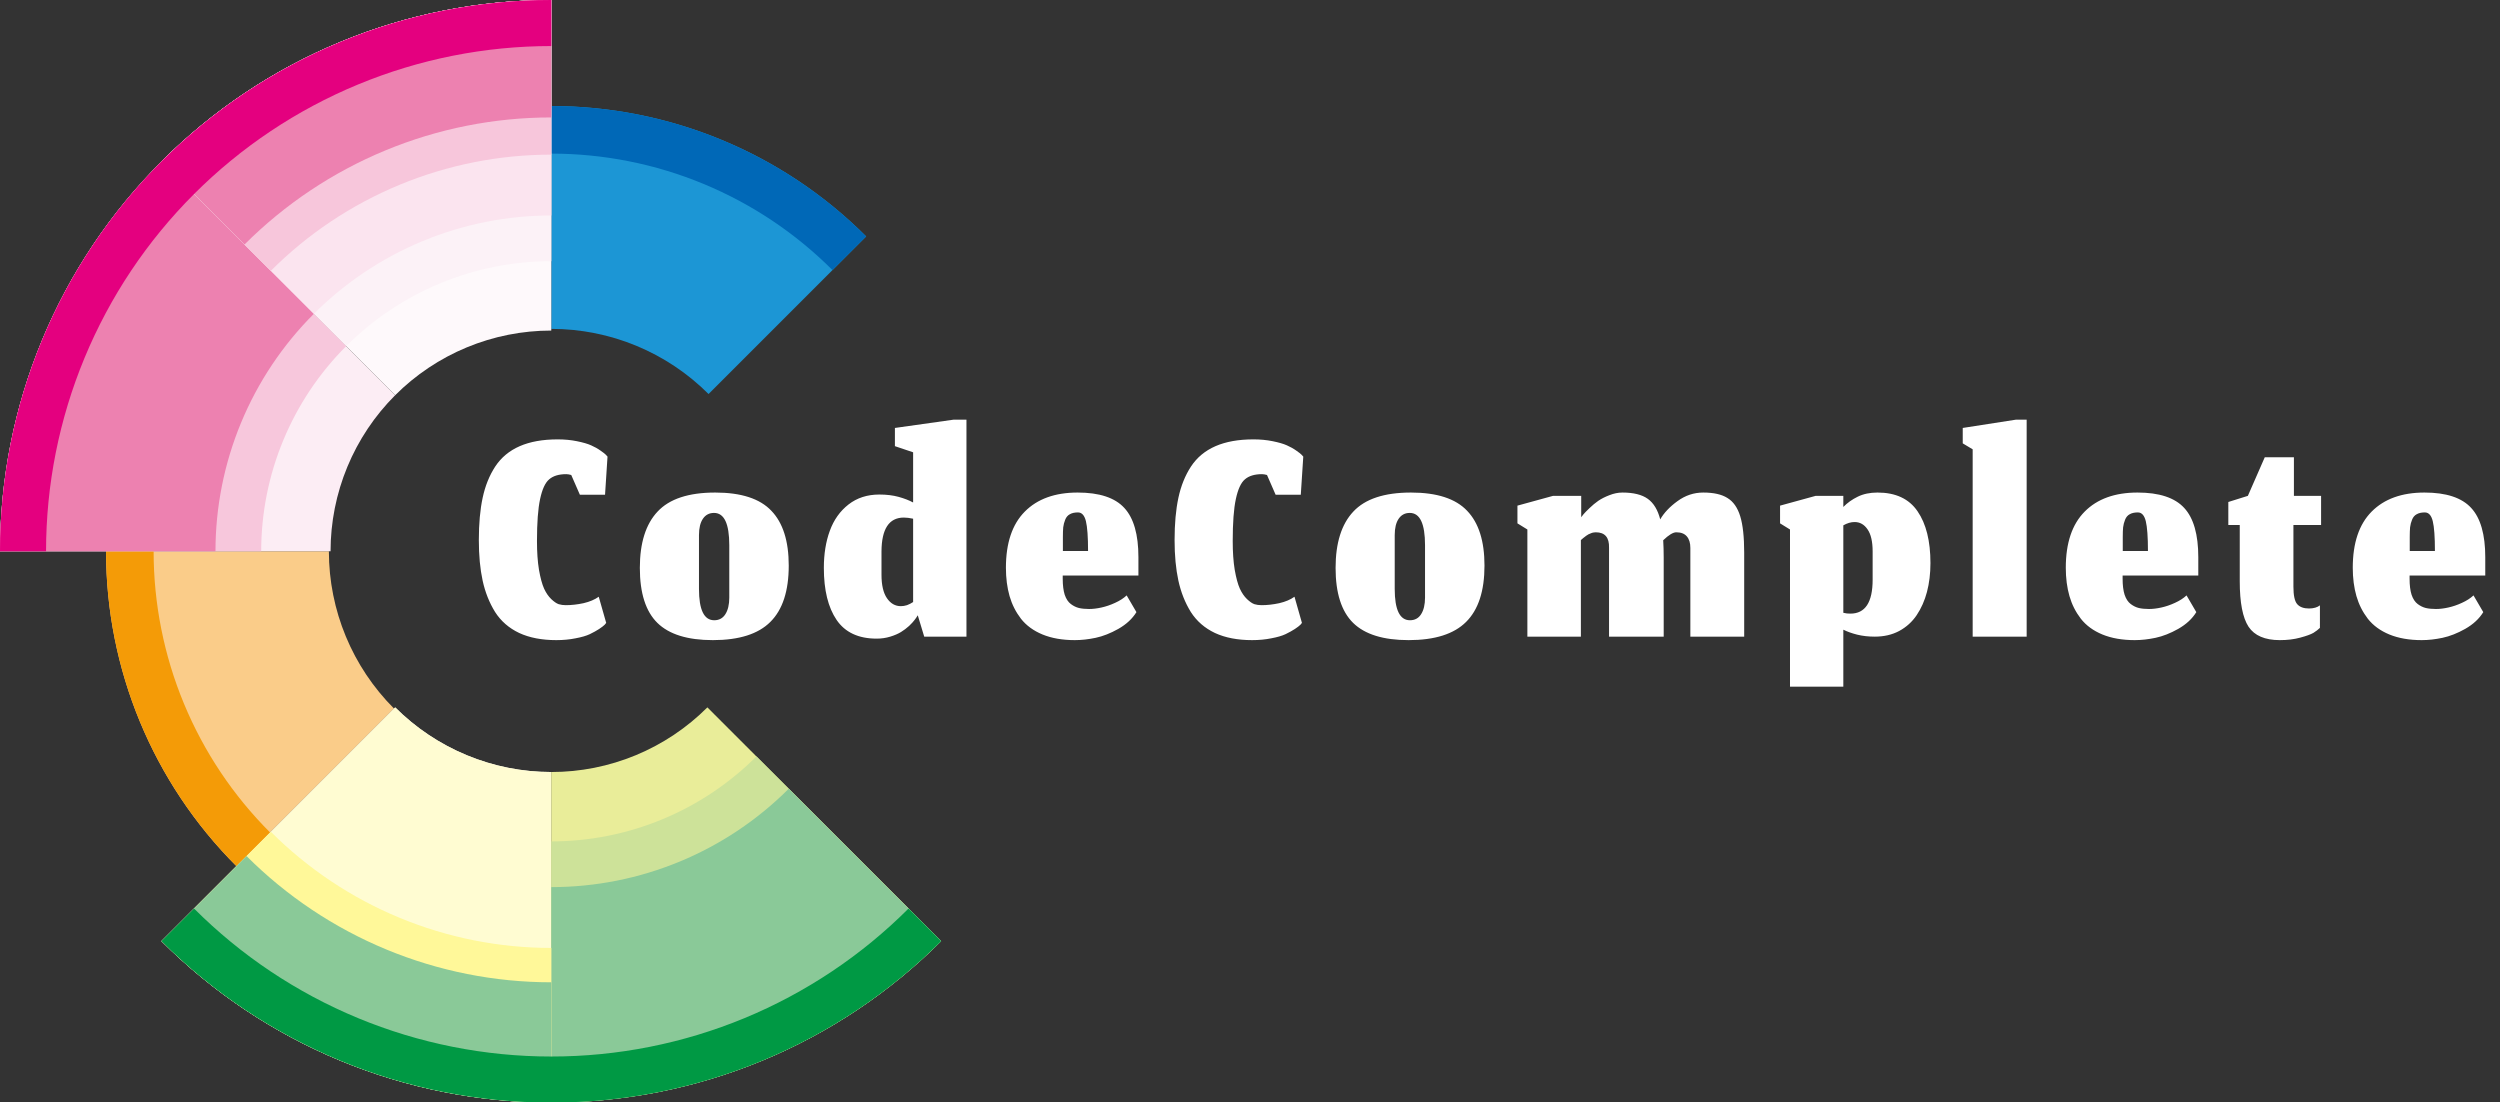 <svg width="161" height="71" viewBox="0 0 161 71" fill="none" xmlns="http://www.w3.org/2000/svg">
<rect x="0" y="0" width="161" height="71" fill="#333333" stroke="none"/>
<path d="M39.039 40.115L38.943 40.232C38.872 40.303 38.751 40.396 38.581 40.509C38.417 40.616 38.218 40.726 37.983 40.84C37.756 40.947 37.45 41.036 37.066 41.107C36.682 41.185 36.269 41.224 35.828 41.224C34.897 41.224 34.1 41.071 33.439 40.765C32.778 40.452 32.259 40.001 31.882 39.411C31.512 38.813 31.245 38.141 31.082 37.395C30.918 36.641 30.837 35.77 30.837 34.781C30.837 33.729 30.918 32.822 31.082 32.061C31.245 31.293 31.516 30.621 31.892 30.045C32.276 29.462 32.803 29.025 33.471 28.733C34.14 28.442 34.954 28.296 35.914 28.296C36.355 28.296 36.767 28.335 37.151 28.413C37.542 28.492 37.848 28.58 38.069 28.68C38.296 28.78 38.499 28.893 38.676 29.021C38.861 29.149 38.975 29.238 39.018 29.288C39.068 29.338 39.103 29.377 39.124 29.405L38.965 31.859H37.343L36.788 30.589C36.66 30.554 36.554 30.536 36.468 30.536C35.992 30.536 35.626 30.646 35.37 30.867C35.114 31.08 34.918 31.503 34.783 32.136C34.648 32.762 34.581 33.665 34.581 34.845C34.581 35.549 34.623 36.164 34.709 36.691C34.801 37.217 34.911 37.622 35.039 37.907C35.167 38.184 35.32 38.408 35.498 38.579C35.676 38.749 35.836 38.86 35.978 38.909C36.12 38.952 36.273 38.973 36.437 38.973C36.799 38.973 37.18 38.931 37.578 38.845C37.976 38.753 38.303 38.614 38.559 38.429L39.039 40.115ZM45.995 39.944C46.308 39.944 46.546 39.816 46.71 39.56C46.88 39.297 46.966 38.938 46.966 38.483V35.112C46.966 33.725 46.639 33.032 45.984 33.032C45.678 33.032 45.44 33.156 45.27 33.405C45.099 33.654 45.014 34.006 45.014 34.461V37.928C45.014 39.272 45.341 39.944 45.995 39.944ZM45.91 41.224C44.281 41.224 43.09 40.854 42.336 40.115C41.583 39.375 41.206 38.195 41.206 36.573C41.206 34.966 41.586 33.757 42.347 32.947C43.108 32.129 44.345 31.72 46.059 31.72C47.73 31.72 48.935 32.111 49.675 32.893C50.422 33.668 50.795 34.845 50.795 36.424C50.795 38.06 50.4 39.268 49.611 40.051C48.829 40.833 47.595 41.224 45.91 41.224ZM59.52 41L59.104 39.624C59.047 39.724 58.979 39.823 58.901 39.923C58.83 40.022 58.712 40.15 58.549 40.307C58.385 40.456 58.211 40.588 58.026 40.701C57.841 40.815 57.61 40.915 57.333 41C57.056 41.085 56.764 41.128 56.458 41.128C55.285 41.128 54.425 40.726 53.877 39.923C53.329 39.119 53.056 38.003 53.056 36.573C53.056 35.677 53.184 34.881 53.44 34.184C53.696 33.48 54.097 32.915 54.645 32.488C55.193 32.061 55.854 31.848 56.629 31.848C57.091 31.848 57.504 31.898 57.866 31.997C58.229 32.097 58.542 32.218 58.805 32.36V29.128L57.632 28.733V27.56L61.408 27.027H62.24V41H59.52ZM58.016 39.037C58.144 39.037 58.275 39.016 58.41 38.973C58.545 38.924 58.677 38.856 58.805 38.771V33.405C58.584 33.356 58.382 33.331 58.197 33.331C57.251 33.338 56.775 34.067 56.768 35.517V37.011C56.768 37.679 56.885 38.184 57.12 38.525C57.354 38.867 57.653 39.037 58.016 39.037ZM70.071 35.485C70.071 34.582 70.025 33.942 69.933 33.565C69.84 33.188 69.669 33 69.421 33C69.207 33 69.033 33.039 68.898 33.117C68.763 33.188 68.663 33.306 68.599 33.469C68.535 33.626 68.493 33.789 68.471 33.96C68.457 34.124 68.45 34.333 68.45 34.589V35.485H70.071ZM69.218 41.224C68.421 41.224 67.728 41.103 67.138 40.861C66.555 40.62 66.093 40.282 65.751 39.848C65.417 39.414 65.172 38.927 65.015 38.387C64.859 37.839 64.781 37.231 64.781 36.563C64.781 34.97 65.186 33.764 65.997 32.947C66.807 32.129 67.942 31.72 69.399 31.72C70.8 31.72 71.803 32.051 72.407 32.712C73.012 33.366 73.314 34.422 73.314 35.88V37.064H68.439V37.267C68.439 37.686 68.482 38.031 68.567 38.301C68.66 38.572 68.791 38.771 68.962 38.899C69.133 39.027 69.307 39.112 69.485 39.155C69.662 39.197 69.879 39.219 70.135 39.219C70.384 39.219 70.651 39.187 70.935 39.123C71.227 39.059 71.518 38.959 71.81 38.824C72.109 38.689 72.358 38.529 72.557 38.344L73.186 39.421C72.923 39.848 72.535 40.207 72.023 40.499C71.518 40.783 71.031 40.975 70.562 41.075C70.093 41.174 69.645 41.224 69.218 41.224ZM83.845 40.115L83.749 40.232C83.678 40.303 83.557 40.396 83.387 40.509C83.223 40.616 83.024 40.726 82.789 40.84C82.562 40.947 82.256 41.036 81.872 41.107C81.488 41.185 81.076 41.224 80.635 41.224C79.703 41.224 78.907 41.071 78.245 40.765C77.584 40.452 77.065 40.001 76.688 39.411C76.318 38.813 76.052 38.141 75.888 37.395C75.725 36.641 75.643 35.77 75.643 34.781C75.643 33.729 75.725 32.822 75.888 32.061C76.052 31.293 76.322 30.621 76.699 30.045C77.083 29.462 77.609 29.025 78.277 28.733C78.946 28.442 79.76 28.296 80.72 28.296C81.161 28.296 81.573 28.335 81.957 28.413C82.349 28.492 82.654 28.58 82.875 28.68C83.102 28.78 83.305 28.893 83.483 29.021C83.668 29.149 83.781 29.238 83.824 29.288C83.874 29.338 83.909 29.377 83.931 29.405L83.771 31.859H82.149L81.595 30.589C81.467 30.554 81.36 30.536 81.275 30.536C80.798 30.536 80.432 30.646 80.176 30.867C79.92 31.08 79.725 31.503 79.589 32.136C79.454 32.762 79.387 33.665 79.387 34.845C79.387 35.549 79.429 36.164 79.515 36.691C79.607 37.217 79.717 37.622 79.845 37.907C79.973 38.184 80.126 38.408 80.304 38.579C80.482 38.749 80.642 38.86 80.784 38.909C80.926 38.952 81.079 38.973 81.243 38.973C81.605 38.973 81.986 38.931 82.384 38.845C82.782 38.753 83.109 38.614 83.365 38.429L83.845 40.115ZM90.801 39.944C91.114 39.944 91.352 39.816 91.516 39.56C91.686 39.297 91.772 38.938 91.772 38.483V35.112C91.772 33.725 91.445 33.032 90.79 33.032C90.485 33.032 90.246 33.156 90.076 33.405C89.905 33.654 89.82 34.006 89.82 34.461V37.928C89.82 39.272 90.147 39.944 90.801 39.944ZM90.716 41.224C89.087 41.224 87.896 40.854 87.142 40.115C86.389 39.375 86.012 38.195 86.012 36.573C86.012 34.966 86.392 33.757 87.153 32.947C87.914 32.129 89.151 31.72 90.865 31.72C92.536 31.72 93.742 32.111 94.481 32.893C95.228 33.668 95.601 34.845 95.601 36.424C95.601 38.06 95.207 39.268 94.417 40.051C93.635 40.833 92.401 41.224 90.716 41.224ZM101.809 41H98.363V34.099L97.723 33.704V32.563L100.017 31.933H101.83V33.309C101.865 33.26 101.915 33.196 101.979 33.117C102.05 33.032 102.178 32.9 102.363 32.723C102.548 32.545 102.737 32.388 102.929 32.253C103.128 32.118 103.366 31.997 103.643 31.891C103.928 31.777 104.209 31.72 104.486 31.72C105.197 31.72 105.741 31.855 106.118 32.125C106.495 32.396 106.761 32.836 106.918 33.448C107.16 33.028 107.529 32.637 108.027 32.275C108.532 31.905 109.087 31.72 109.691 31.72C110.36 31.72 110.879 31.837 111.249 32.072C111.625 32.3 111.899 32.691 112.07 33.245C112.241 33.8 112.326 34.582 112.326 35.592V41H108.859V35.283C108.859 34.97 108.785 34.724 108.635 34.547C108.486 34.369 108.258 34.28 107.953 34.28C107.746 34.28 107.465 34.451 107.11 34.792C107.131 35.133 107.142 35.503 107.142 35.901V41H103.622V35.283C103.643 34.614 103.359 34.28 102.769 34.28C102.726 34.28 102.683 34.284 102.641 34.291C102.605 34.298 102.569 34.305 102.534 34.312C102.505 34.319 102.47 34.333 102.427 34.355C102.392 34.369 102.36 34.383 102.331 34.397C102.303 34.404 102.271 34.422 102.235 34.451C102.2 34.472 102.171 34.49 102.15 34.504C102.129 34.518 102.097 34.543 102.054 34.579C102.018 34.607 101.99 34.628 101.969 34.643C101.954 34.657 101.926 34.682 101.883 34.717C101.848 34.746 101.823 34.767 101.809 34.781V41ZM120.737 41C120.325 41 119.948 40.957 119.606 40.872C119.265 40.787 118.966 40.68 118.71 40.552V44.221H115.276V34.099L114.636 33.704V32.563L116.929 31.933H118.71V32.648C118.966 32.385 119.276 32.164 119.638 31.987C120.001 31.809 120.424 31.72 120.908 31.72C122.081 31.72 122.941 32.122 123.489 32.925C124.044 33.729 124.321 34.842 124.321 36.264C124.321 36.932 124.246 37.551 124.097 38.12C123.948 38.682 123.727 39.18 123.436 39.613C123.144 40.047 122.767 40.388 122.305 40.637C121.85 40.879 121.327 41 120.737 41ZM119.169 39.517C120.122 39.517 120.598 38.788 120.598 37.331V35.517C120.598 34.877 120.488 34.401 120.268 34.088C120.054 33.775 119.777 33.619 119.436 33.619C119.201 33.619 118.959 33.69 118.71 33.832V39.464C118.796 39.485 118.874 39.5 118.945 39.507C119.023 39.514 119.098 39.517 119.169 39.517ZM127.04 41V28.936L126.4 28.552V27.56L129.824 27.027H130.517V41H127.04ZM138.328 35.485C138.328 34.582 138.281 33.942 138.189 33.565C138.096 33.188 137.926 33 137.677 33C137.464 33 137.289 33.039 137.154 33.117C137.019 33.188 136.92 33.306 136.856 33.469C136.792 33.626 136.749 33.789 136.728 33.96C136.713 34.124 136.706 34.333 136.706 34.589V35.485H138.328ZM137.474 41.224C136.678 41.224 135.984 41.103 135.394 40.861C134.811 40.62 134.349 40.282 134.008 39.848C133.673 39.414 133.428 38.927 133.272 38.387C133.115 37.839 133.037 37.231 133.037 36.563C133.037 34.97 133.442 33.764 134.253 32.947C135.064 32.129 136.198 31.72 137.656 31.72C139.056 31.72 140.059 32.051 140.664 32.712C141.268 33.366 141.57 34.422 141.57 35.88V37.064H136.696V37.267C136.696 37.686 136.738 38.031 136.824 38.301C136.916 38.572 137.048 38.771 137.218 38.899C137.389 39.027 137.563 39.112 137.741 39.155C137.919 39.197 138.136 39.219 138.392 39.219C138.64 39.219 138.907 39.187 139.192 39.123C139.483 39.059 139.775 38.959 140.066 38.824C140.365 38.689 140.614 38.529 140.813 38.344L141.442 39.421C141.179 39.848 140.792 40.207 140.28 40.499C139.775 40.783 139.288 40.975 138.818 41.075C138.349 41.174 137.901 41.224 137.474 41.224ZM146.822 41.224C145.862 41.224 145.19 40.936 144.806 40.36C144.429 39.784 144.24 38.81 144.24 37.437V33.811H143.504V32.328L144.763 31.933L145.851 29.448H147.728V31.933H149.478V33.811H147.696V37.779C147.696 38.348 147.778 38.724 147.942 38.909C148.105 39.094 148.358 39.187 148.699 39.187C148.848 39.187 148.983 39.169 149.104 39.133C149.225 39.098 149.325 39.048 149.403 38.984V40.435C149.296 40.541 149.158 40.648 148.987 40.755C148.816 40.854 148.532 40.957 148.134 41.064C147.743 41.171 147.305 41.224 146.822 41.224ZM156.809 35.485C156.809 34.582 156.763 33.942 156.67 33.565C156.578 33.188 156.407 33 156.158 33C155.945 33 155.771 33.039 155.635 33.117C155.5 33.188 155.401 33.306 155.337 33.469C155.273 33.626 155.23 33.789 155.209 33.96C155.195 34.124 155.187 34.333 155.187 34.589V35.485H156.809ZM155.955 41.224C155.159 41.224 154.466 41.103 153.875 40.861C153.292 40.62 152.83 40.282 152.489 39.848C152.155 39.414 151.909 38.927 151.753 38.387C151.596 37.839 151.518 37.231 151.518 36.563C151.518 34.97 151.923 33.764 152.734 32.947C153.545 32.129 154.679 31.72 156.137 31.72C157.538 31.72 158.54 32.051 159.145 32.712C159.749 33.366 160.051 34.422 160.051 35.88V37.064H155.177V37.267C155.177 37.686 155.219 38.031 155.305 38.301C155.397 38.572 155.529 38.771 155.699 38.899C155.87 39.027 156.044 39.112 156.222 39.155C156.4 39.197 156.617 39.219 156.873 39.219C157.122 39.219 157.388 39.187 157.673 39.123C157.964 39.059 158.256 38.959 158.547 38.824C158.846 38.689 159.095 38.529 159.294 38.344L159.923 39.421C159.66 39.848 159.273 40.207 158.761 40.499C158.256 40.783 157.769 40.975 157.299 41.075C156.83 41.174 156.382 41.224 155.955 41.224Z" fill="white"/>
<path d="M6.828 35.503C6.828 43.108 9.849 50.402 15.226 55.78L25.375 45.631C22.689 42.945 21.18 39.302 21.18 35.503L6.828 35.503Z" fill="#FACC89"/>
<path d="M55.78 15.226C50.402 9.849 43.108 6.828 35.503 6.828L35.503 21.18C39.302 21.18 42.945 22.689 45.631 25.375L55.78 15.226Z" fill="#1C96D5"/>
<path d="M10.399 60.608C13.695 63.904 17.609 66.519 21.917 68.304C26.224 70.088 30.841 71.006 35.503 71.006L35.503 49.718C33.636 49.718 31.788 49.351 30.063 48.636C28.338 47.922 26.771 46.875 25.451 45.555L10.399 60.608Z" fill="#D9D9D9"/>
<path d="M10.399 60.608C13.695 63.904 17.609 66.519 21.917 68.304C26.224 70.088 30.841 71.006 35.503 71.006L35.503 49.718C33.636 49.718 31.788 49.351 30.063 48.636C28.338 47.922 26.771 46.875 25.451 45.555L10.399 60.608Z" fill="#FFFCD2"/>
<path d="M35.503 71.006C40.165 71.006 44.782 70.088 49.09 68.304C53.397 66.519 57.311 63.904 60.608 60.608L45.555 45.555C44.235 46.875 42.668 47.922 40.943 48.636C39.218 49.351 37.37 49.718 35.503 49.718L35.503 71.006Z" fill="#E9ED99"/>
<path d="M10.399 10.399C7.102 13.695 4.487 17.609 2.703 21.917C0.918 26.224 -7.03992e-07 30.841 0 35.503L21.288 35.503C21.288 33.636 21.655 31.788 22.37 30.063C23.084 28.338 24.131 26.771 25.451 25.451L10.399 10.399Z" fill="#FCEDF4"/>
<path d="M35.503 0C30.841 -5.55977e-08 26.224 0.918 21.917 2.703C17.609 4.487 13.695 7.102 10.399 10.399L25.451 25.451C26.771 24.131 28.338 23.084 30.063 22.37C31.788 21.655 33.636 21.288 35.503 21.288L35.503 0Z" fill="#FEF9FB"/>
<path d="M6.828 35.503C6.828 39.269 7.569 42.998 9.01 46.477C10.451 49.956 12.564 53.117 15.226 55.78L17.394 53.612C15.015 51.234 13.129 48.411 11.842 45.304C10.555 42.197 9.893 38.866 9.893 35.503L6.828 35.503Z" fill="#F49B07"/>
<path d="M55.78 15.226C53.117 12.564 49.956 10.451 46.477 9.01C42.998 7.569 39.269 6.828 35.503 6.828L35.503 9.893C38.866 9.893 42.197 10.555 45.304 11.842C48.411 13.129 51.234 15.015 53.612 17.394L55.78 15.226Z" fill="#0068B7"/>
<path d="M35.503 0C30.841 -5.55977e-08 26.224 0.918 21.917 2.703C17.609 4.487 13.695 7.102 10.399 10.399L22.293 22.293C24.027 20.558 26.087 19.182 28.354 18.243C30.62 17.304 33.05 16.821 35.503 16.821L35.503 0Z" fill="#FCF2F7"/>
<path d="M35.503 71.006C40.165 71.006 44.782 70.088 49.09 68.304C53.397 66.519 57.311 63.904 60.608 60.608L48.714 48.714C46.979 50.448 44.919 51.825 42.653 52.763C40.386 53.702 37.956 54.186 35.503 54.186L35.503 71.006Z" fill="#CDE299"/>
<path d="M10.399 10.399C7.102 13.695 4.487 17.609 2.703 21.917C0.918 26.224 -7.03992e-07 30.841 0 35.503L16.821 35.503C16.821 33.05 17.304 30.62 18.243 28.354C19.182 26.087 20.558 24.027 22.293 22.293L10.399 10.399Z" fill="#F7C7DC"/>
<path d="M35.503 71.006C40.165 71.006 44.782 70.088 49.09 68.304C53.397 66.519 57.311 63.904 60.608 60.608L50.795 50.795C48.787 52.803 46.403 54.397 43.779 55.483C41.155 56.57 38.343 57.13 35.503 57.13L35.503 71.006Z" fill="#8AC998"/>
<path d="M10.399 10.399C7.102 13.695 4.487 17.609 2.703 21.917C0.918 26.224 -7.03992e-07 30.841 0 35.503L13.877 35.503C13.877 32.663 14.436 29.851 15.523 27.227C16.61 24.603 18.203 22.219 20.211 20.211L10.399 10.399Z" fill="#ED81B0"/>
<path d="M35.503 0C30.841 -5.55977e-08 26.224 0.918 21.917 2.703C17.609 4.487 13.695 7.102 10.399 10.399L20.211 20.211C22.219 18.203 24.603 16.61 27.227 15.523C29.851 14.436 32.663 13.877 35.503 13.877L35.503 0Z" fill="#FBE4EF"/>
<path d="M10.399 60.608C13.695 63.904 17.609 66.519 21.917 68.304C26.224 70.088 30.841 71.006 35.503 71.006L35.503 61.047C32.148 61.047 28.827 60.387 25.728 59.103C22.628 57.819 19.812 55.938 17.441 53.566L10.399 60.608Z" fill="#FFF899"/>
<path d="M35.503 0C30.841 -5.55977e-08 26.224 0.918 21.917 2.703C17.609 4.487 13.695 7.102 10.399 10.399L17.441 17.441C19.812 15.068 22.628 13.187 25.728 11.903C28.827 10.619 32.148 9.959 35.503 9.959L35.503 0Z" fill="#F7C6DB"/>
<path d="M10.399 60.608C13.695 63.904 17.609 66.519 21.917 68.304C26.224 70.088 30.841 71.006 35.503 71.006L35.503 63.26C31.858 63.26 28.249 62.542 24.881 61.147C21.513 59.752 18.453 57.708 15.876 55.13L10.399 60.608Z" fill="#8AC998"/>
<path d="M35.503 0C30.841 -5.55977e-08 26.224 0.918 21.917 2.703C17.609 4.487 13.695 7.102 10.399 10.399L15.746 15.746C18.341 13.152 21.421 11.094 24.811 9.69C28.201 8.285 31.834 7.563 35.503 7.563L35.503 0Z" fill="#ED81B0"/>
<path d="M35.503 0C30.841 -5.55977e-08 26.224 0.918 21.917 2.703C17.609 4.487 13.695 7.102 10.399 10.399C7.102 13.695 4.487 17.609 2.703 21.917C0.918 26.224 -7.03992e-07 30.841 0 35.503L2.966 35.503C2.966 31.23 3.807 26.999 5.443 23.052C7.078 19.104 9.474 15.517 12.496 12.496C15.517 9.474 19.104 7.078 23.052 5.443C26.999 3.807 31.23 2.966 35.503 2.966L35.503 0Z" fill="#E4007F"/>
<path d="M10.399 60.608C13.695 63.904 17.609 66.519 21.917 68.304C26.224 70.088 30.841 71.006 35.503 71.006C40.165 71.006 44.782 70.088 49.09 68.304C53.397 66.519 57.311 63.904 60.608 60.608L58.51 58.51C55.489 61.532 51.902 63.928 47.955 65.564C44.007 67.199 39.776 68.04 35.503 68.04C31.23 68.04 26.999 67.199 23.052 65.564C19.104 63.928 15.517 61.532 12.496 58.51L10.399 60.608Z" fill="#009944"/>
</svg>
